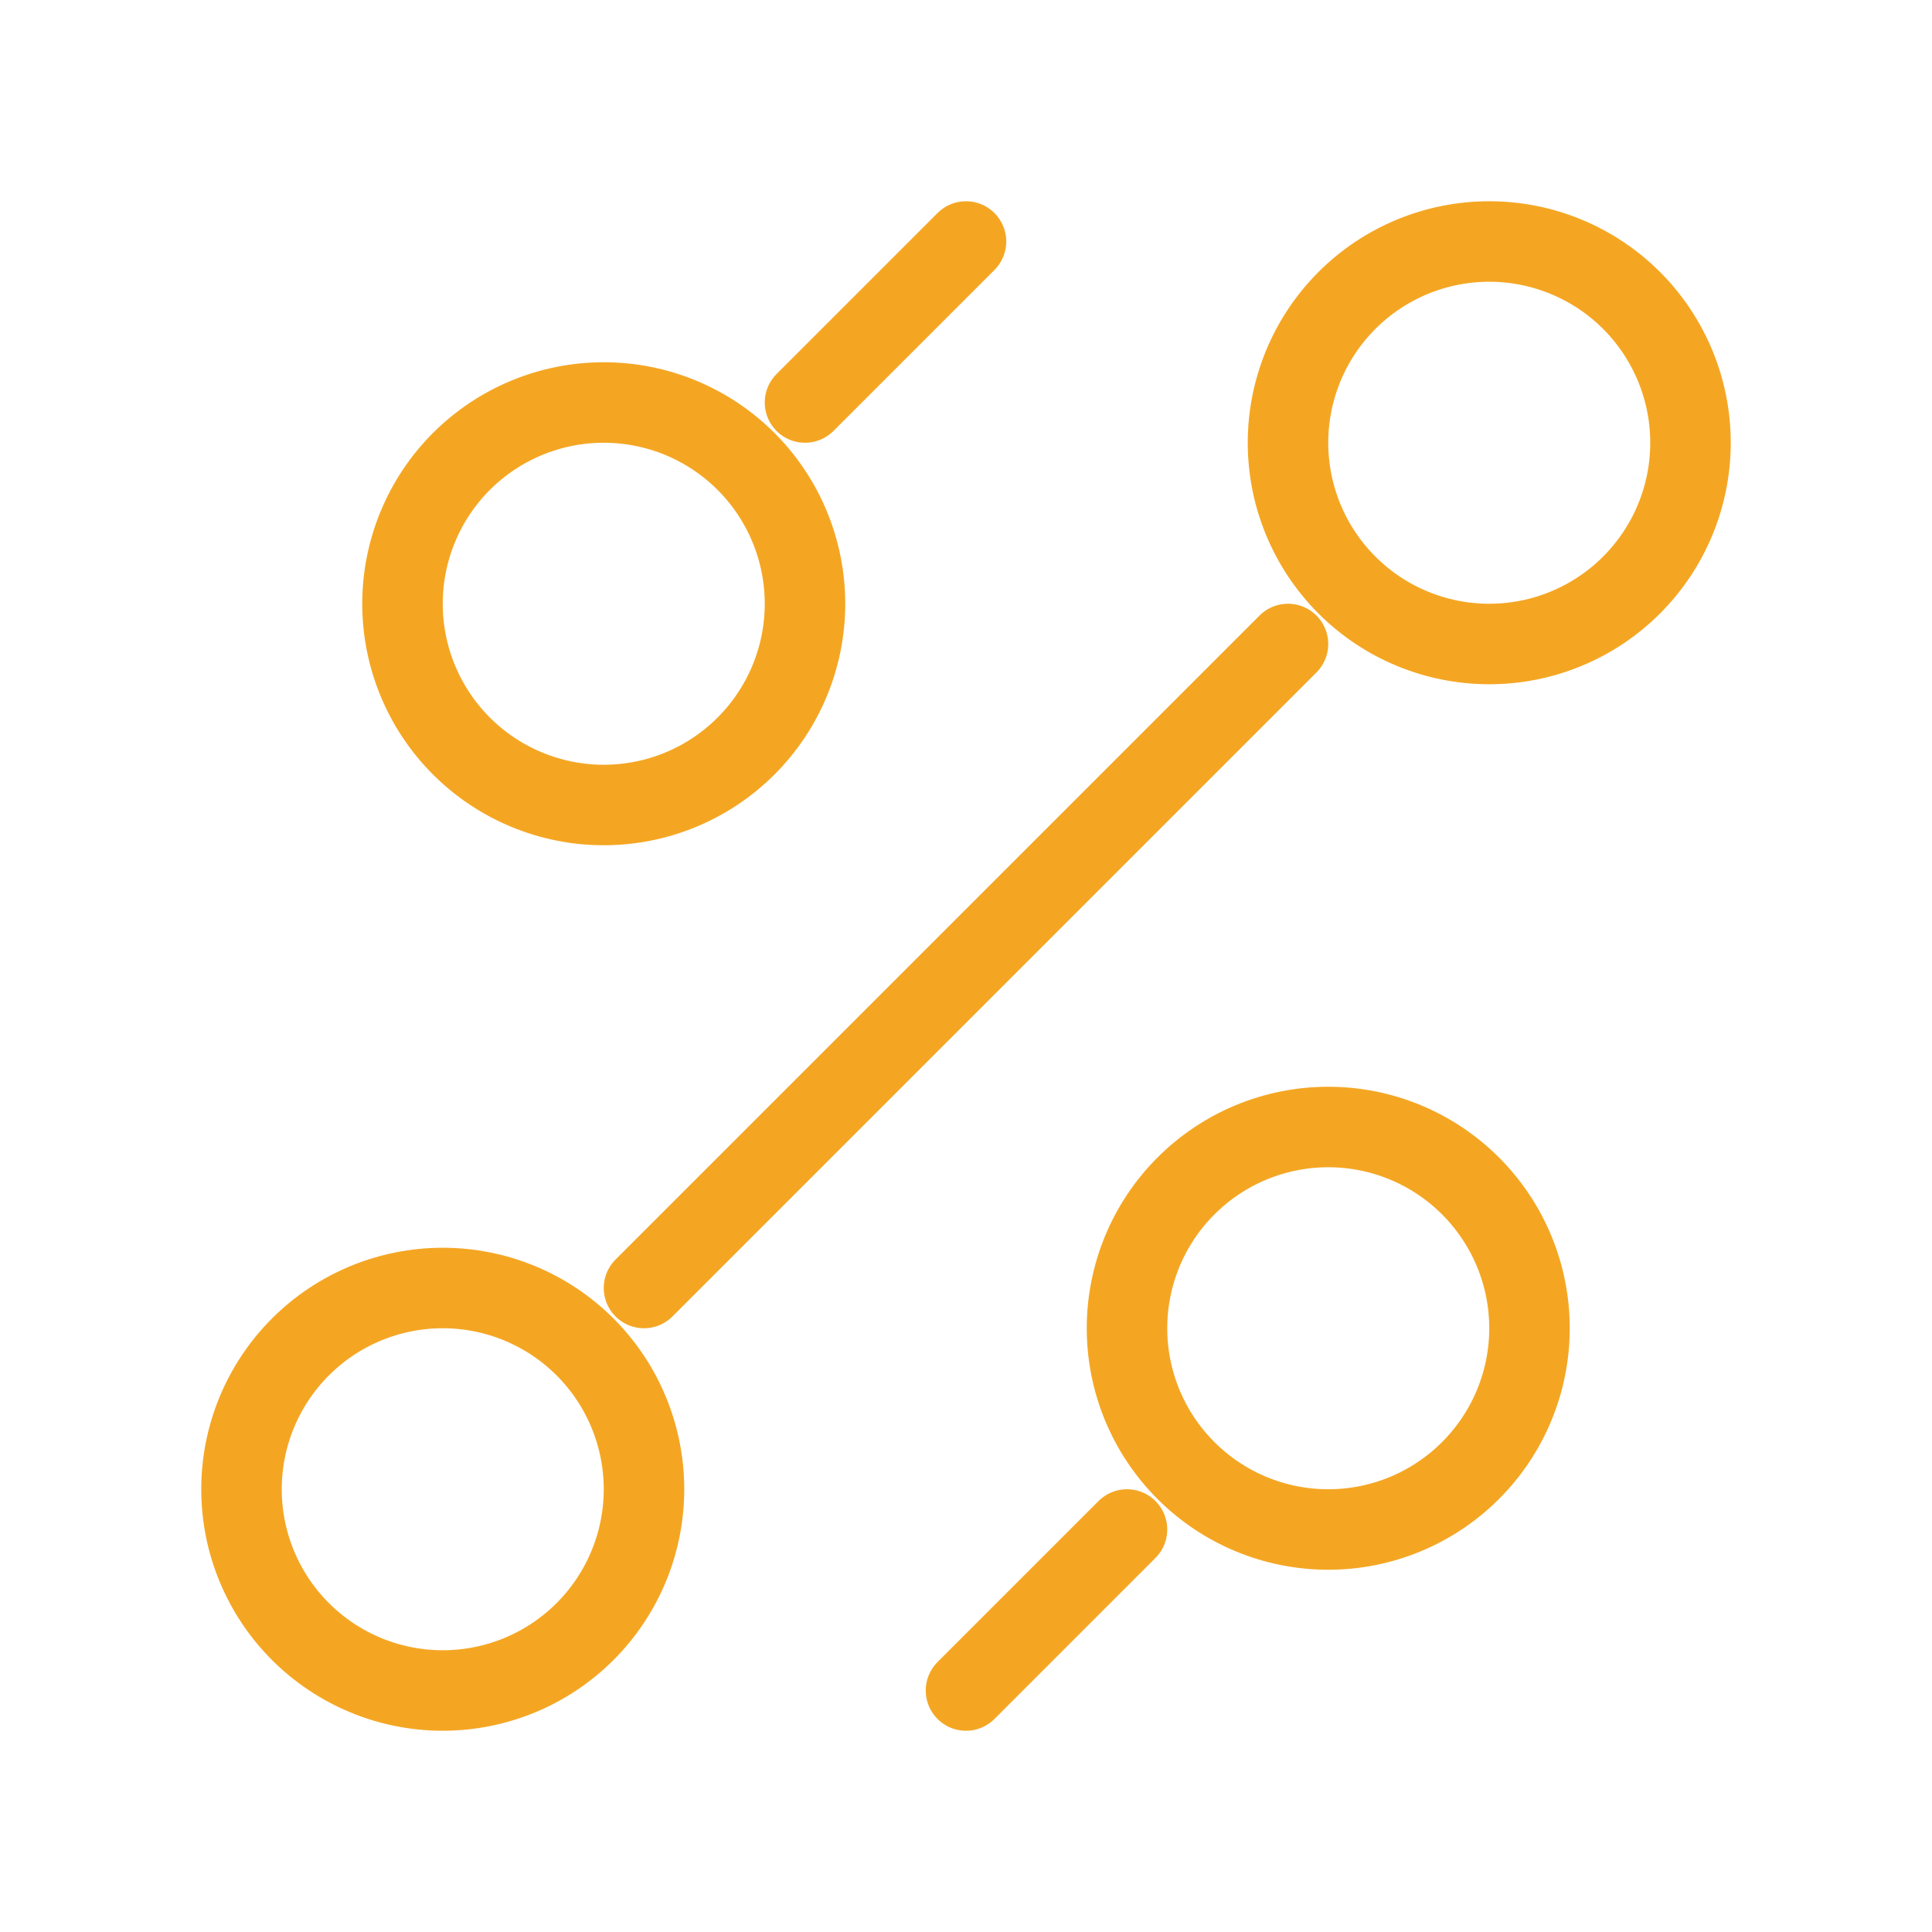 <svg width="48" height="48" viewBox="0 0 48 48" fill="none" xmlns="http://www.w3.org/2000/svg">
<path d="M20 10L24 6M16 32L32 16M24 42L28 38M33 38C34.326 38 35.598 37.473 36.535 36.535C37.473 35.598 38 34.326 38 33C38 31.674 37.473 30.402 36.535 29.465C35.598 28.527 34.326 28 33 28C31.674 28 30.402 28.527 29.465 29.465C28.527 30.402 28 31.674 28 33C28 34.326 28.527 35.598 29.465 36.535C30.402 37.473 31.674 38 33 38ZM15 20C16.326 20 17.598 19.473 18.535 18.535C19.473 17.598 20 16.326 20 15C20 13.674 19.473 12.402 18.535 11.464C17.598 10.527 16.326 10 15 10C13.674 10 12.402 10.527 11.464 11.464C10.527 12.402 10 13.674 10 15C10 16.326 10.527 17.598 11.464 18.535C12.402 19.473 13.674 20 15 20ZM11 42C12.326 42 13.598 41.473 14.536 40.535C15.473 39.598 16 38.326 16 37C16 35.674 15.473 34.402 14.536 33.465C13.598 32.527 12.326 32 11 32C9.674 32 8.402 32.527 7.464 33.465C6.527 34.402 6 35.674 6 37C6 38.326 6.527 39.598 7.464 40.535C8.402 41.473 9.674 42 11 42ZM37 16C38.326 16 39.598 15.473 40.535 14.536C41.473 13.598 42 12.326 42 11C42 9.674 41.473 8.402 40.535 7.464C39.598 6.527 38.326 6 37 6C35.674 6 34.402 6.527 33.465 7.464C32.527 8.402 32 9.674 32 11C32 12.326 32.527 13.598 33.465 14.536C34.402 15.473 35.674 16 37 16Z" stroke="#F4A623" stroke-width="2" stroke-linecap="round" stroke-linejoin="round"/>
</svg>

